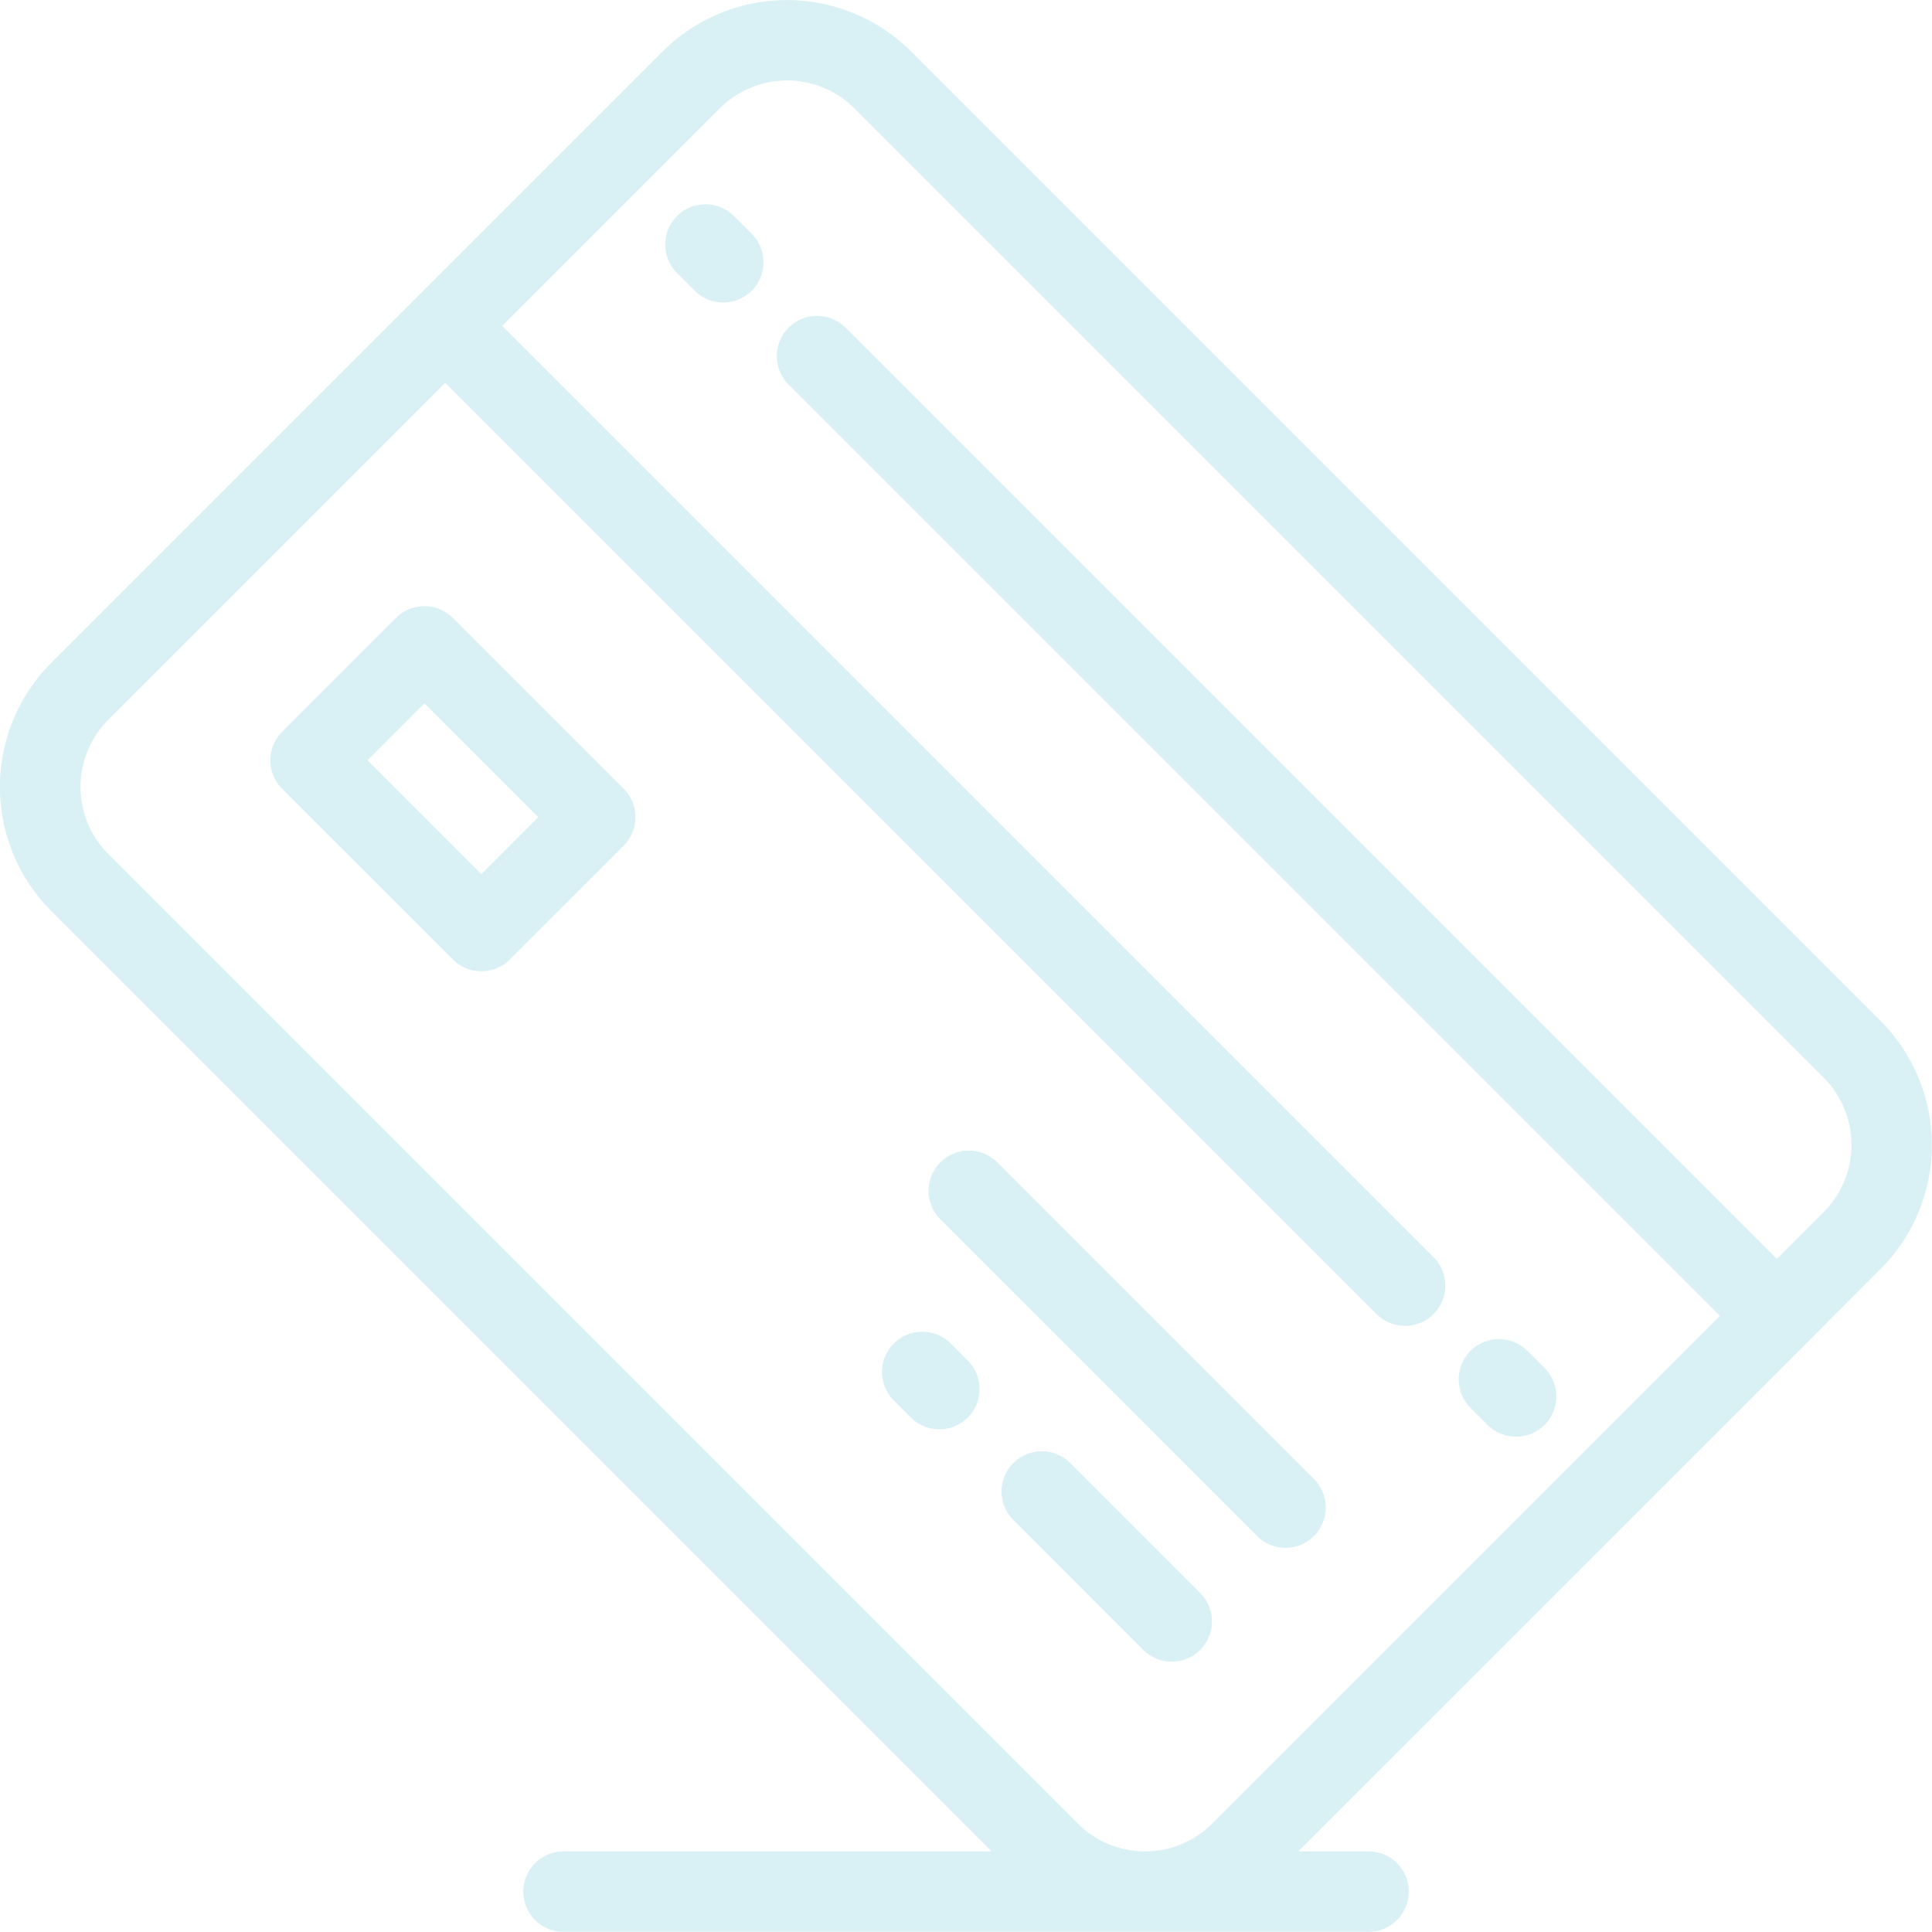 <svg xmlns="http://www.w3.org/2000/svg" xmlns:xlink="http://www.w3.org/1999/xlink" width="46.225" height="46.222" viewBox="0 0 46.225 46.222"><defs><style>.a{opacity:0.15;}.b{fill:url(#a);}.c{fill:url(#b);}.d{fill:url(#c);}.e{fill:url(#d);}.f{fill:url(#e);}.g{fill:url(#f);}.h{fill:url(#g);}</style><linearGradient id="a" x1="141.217" y1="0.5" x2="142.217" y2="0.5" gradientUnits="objectBoundingBox"><stop offset="0" stop-color="#009db8"/><stop offset="0.806" stop-color="#0083b8"/><stop offset="1" stop-color="#007db8"/></linearGradient><linearGradient id="b" x1="686.09" y1="0.5" x2="687.091" y2="0.5" xlink:href="#a"/><linearGradient id="c" x1="1295.411" y1="0.5" x2="1296.411" y2="0.5" xlink:href="#a"/><linearGradient id="d" x1="2797.548" y1="0.5" x2="2798.548" y2="0.5" xlink:href="#a"/><linearGradient id="e" x1="750.111" y1="0.5" x2="751.111" y2="0.5" xlink:href="#a"/><linearGradient id="f" x1="2801.393" y1="0.5" x2="2802.393" y2="0.5" xlink:href="#a"/><linearGradient id="g" x1="2784.559" y1="0.5" x2="2785.559" y2="0.5" xlink:href="#a"/></defs><g class="a" transform="translate(-3648.682 -1139.278)"><path class="b" d="M3649.909,1161.074l22.5,22.5h-10.243a.963.963,0,1,0,0,1.926h19.259a.963.963,0,0,0,0-1.926h-1.68l12.131-12.13h0l1.8-1.805a4.2,4.2,0,0,0,0-5.934l-23.2-23.2a4.207,4.207,0,0,0-5.935,0l-14.637,14.637A4.2,4.2,0,0,0,3649.909,1161.074Zm1.362-4.572,8.066-8.066,22.281,22.282a.963.963,0,0,0,1.362-1.362l-22.281-22.282,5.209-5.209a2.28,2.28,0,0,1,3.211,0l23.2,23.2a2.279,2.279,0,0,1,0,3.21l-1.125,1.124-22.281-22.281a.963.963,0,1,0-1.362,1.362l22.281,22.281-12.15,12.151a2.256,2.256,0,0,1-1.6.661h-.007a2.256,2.256,0,0,1-1.6-.661l-23.2-23.2A2.272,2.272,0,0,1,3651.271,1156.5Z"/><path class="c" d="M3671.181,1167.089a.962.962,0,0,1,1.361,0l7.578,7.578a.963.963,0,0,1-1.362,1.362l-7.577-7.578A.963.963,0,0,1,3671.181,1167.089Z"/><path class="d" d="M3674.289,1174.283l3.108,3.108a.963.963,0,0,1-1.362,1.362l-3.108-3.108a.963.963,0,0,1,1.362-1.362Z"/><path class="e" d="M3671.429,1171.423l.408.408a.963.963,0,0,1-1.362,1.362l-.408-.408a.963.963,0,0,1,1.362-1.362Z"/><path class="f" d="M3655.432,1156.788a.963.963,0,0,0,0,1.362l4.085,4.085a.963.963,0,0,0,1.362,0l2.724-2.723a.963.963,0,0,0,0-1.362l-4.086-4.086a.963.963,0,0,0-1.362,0Zm2.043.681,1.361-1.362,2.724,2.724-1.362,1.362Z"/><path class="g" d="M3665.986,1146.516a.959.959,0,0,1-.681-.282l-.409-.409a.963.963,0,1,1,1.362-1.361l.409.408a.963.963,0,0,1-.681,1.644Z"/><path class="h" d="M3685.227,1171.6l.409.408a.963.963,0,0,1-1.362,1.362l-.409-.408a.963.963,0,0,1,1.362-1.362Z"/></g></svg>